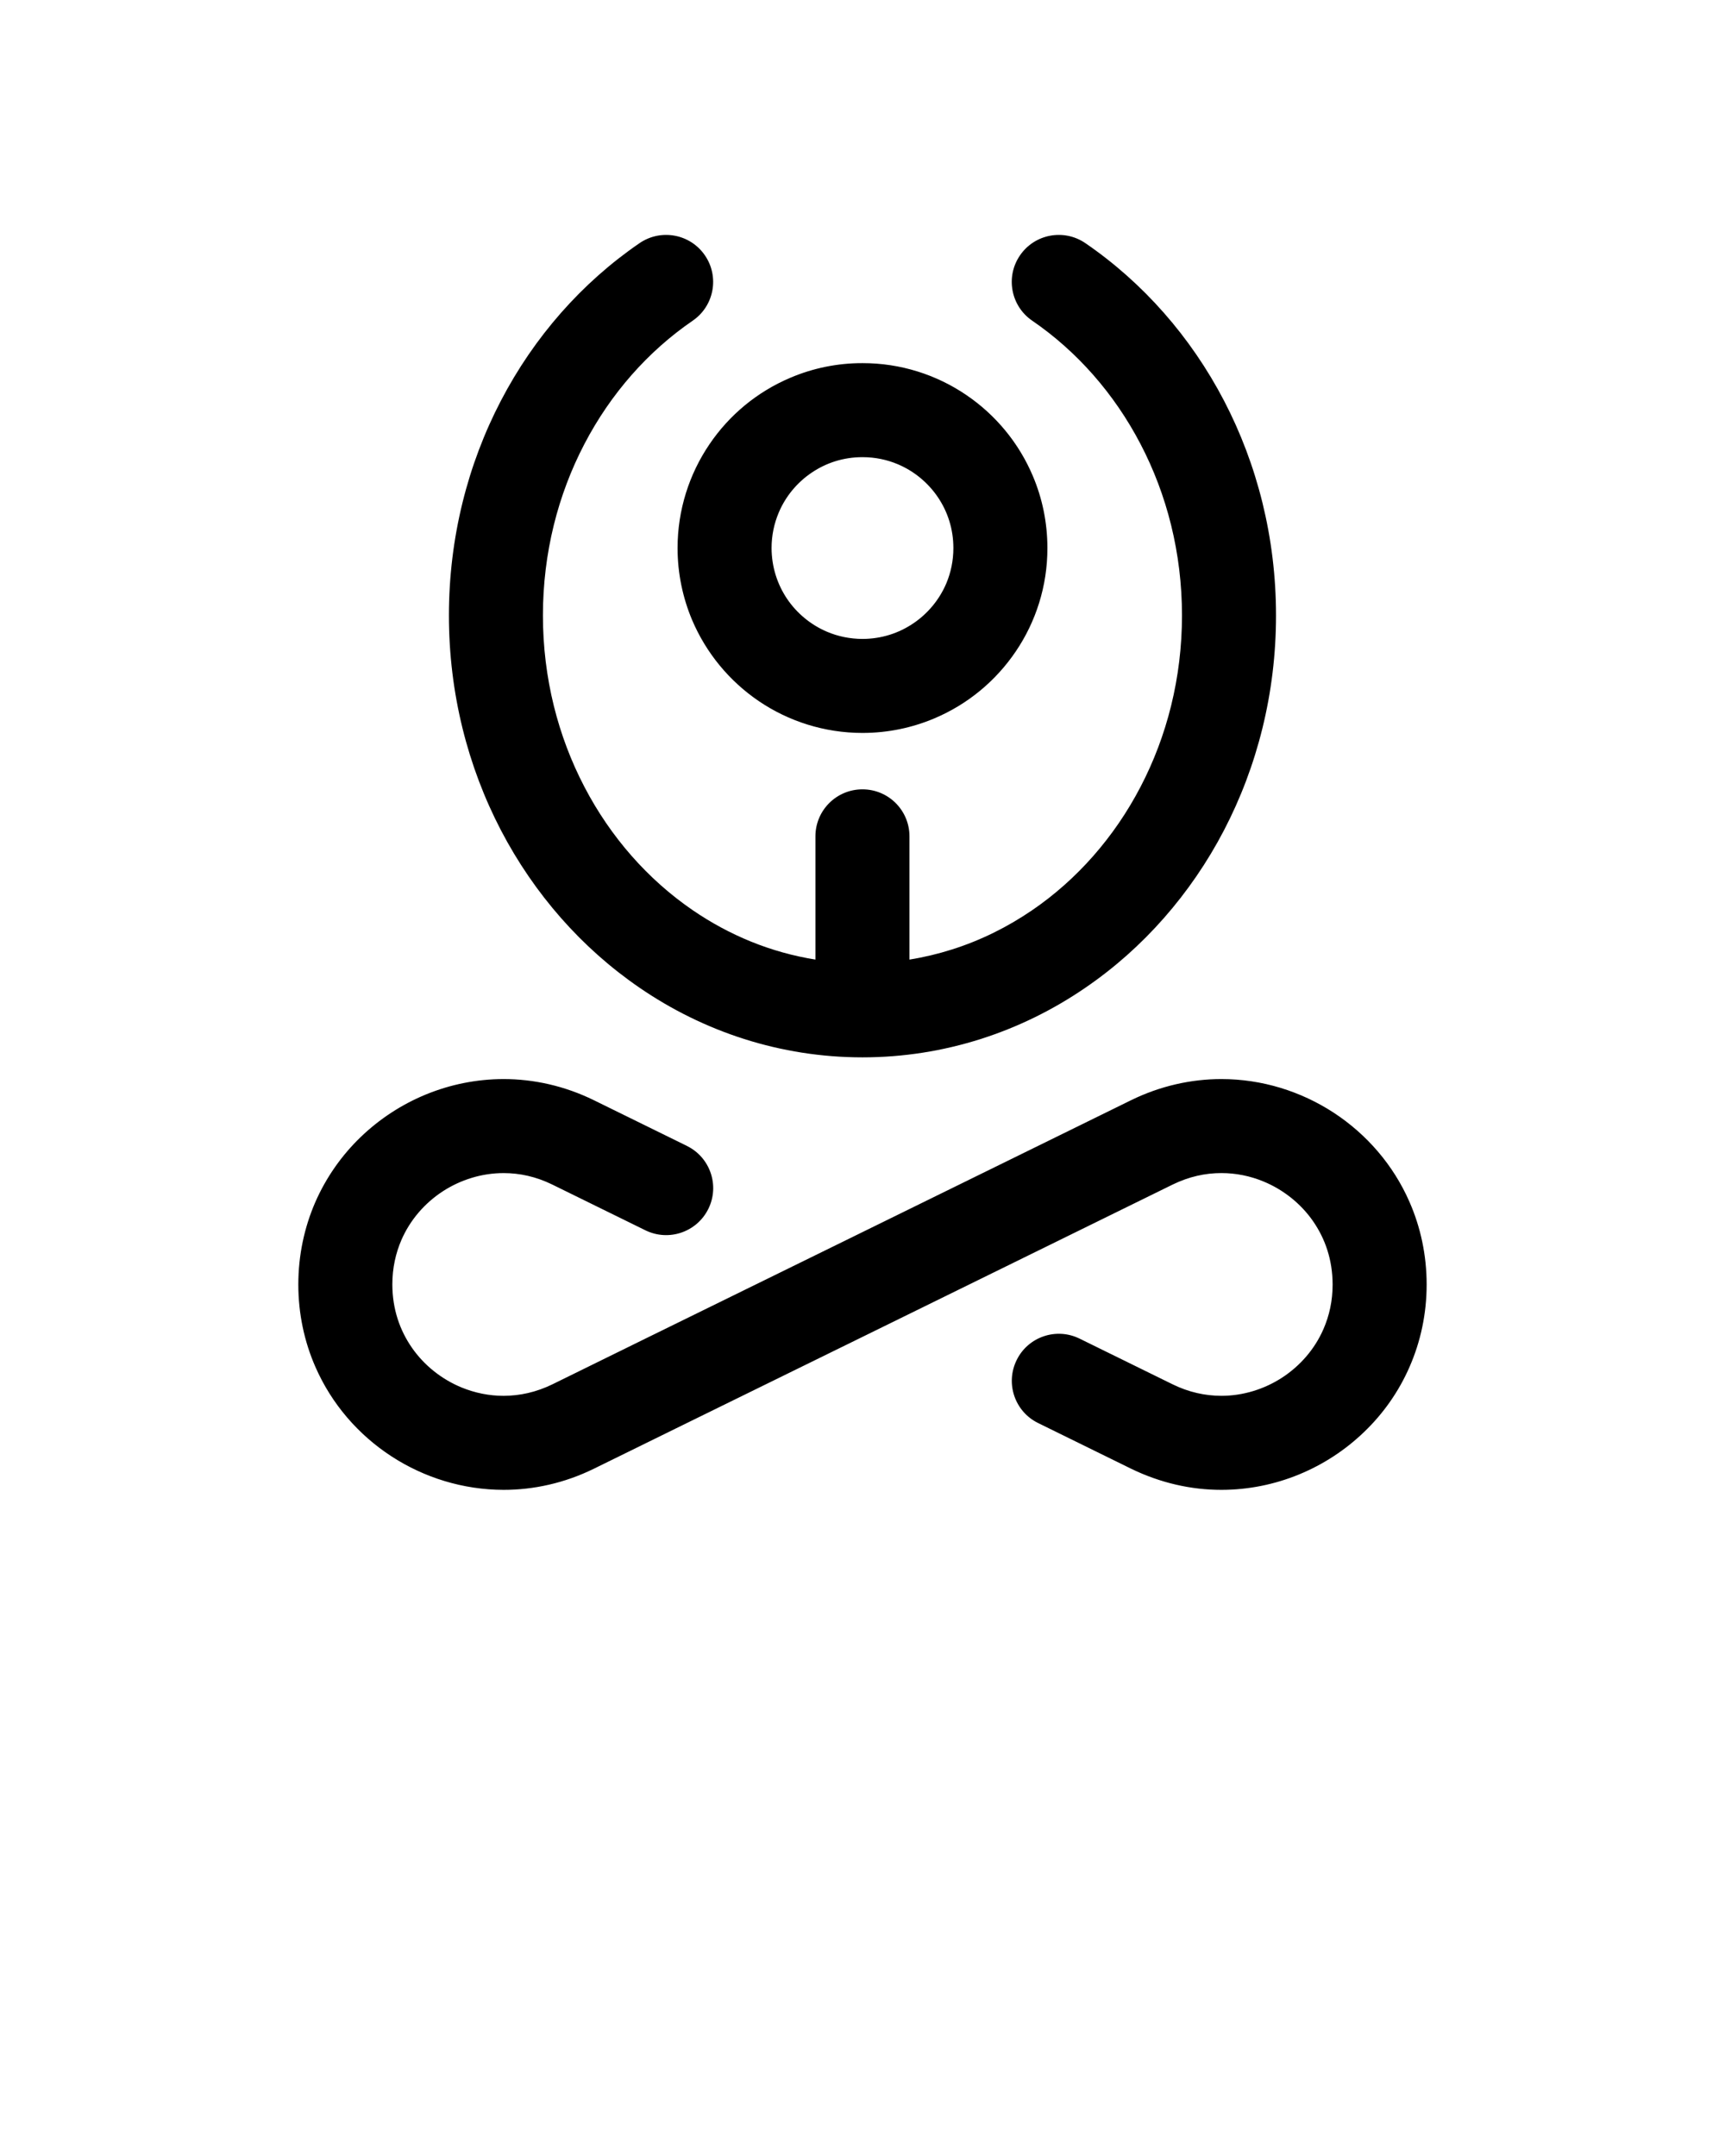 <svg xmlns="http://www.w3.org/2000/svg" xmlns:xlink="http://www.w3.org/1999/xlink" version="1.1" x="0px" y="0px" viewBox="0 0 100 125" enable-background="new 0 0 100 100" xml:space="preserve"><g><g><g><path fill="#000000" d="M81.719,69.706c0.632,1.446,0.985,3.063,0.985,4.768c0,1.701-0.353,3.314-0.985,4.761     c-0.629,1.45-1.534,2.726-2.631,3.779c-2.188,2.111-5.142,3.361-8.282,3.365c-0.872,0-1.755-0.098-2.635-0.302     c-0.879-0.204-1.755-0.512-2.606-0.927l-5.386-2.646c-1.352-0.665-1.908-2.297-1.243-3.649c0.661-1.352,2.297-1.908,3.645-1.246     l5.386,2.646c0.952,0.469,1.904,0.669,2.838,0.672c1.254,0,2.486-0.382,3.529-1.061c1.043-0.683,1.886-1.653,2.388-2.809     c0.338-0.774,0.531-1.632,0.531-2.584c-0.004-1.432-0.429-2.656-1.141-3.681c-0.712-1.021-1.726-1.824-2.878-2.297     c-0.767-0.316-1.592-0.483-2.428-0.483c-0.934,0-1.882,0.204-2.838,0.672l-5.386,2.646L51.201,76.92l-11.382,5.585l-5.386,2.646     c-1.701,0.836-3.496,1.228-5.237,1.228c-2.355-0.004-4.608-0.709-6.509-1.948c-1.901-1.239-3.463-3.023-4.408-5.193     c-0.632-1.446-0.985-3.063-0.985-4.764c0-1.704,0.353-3.321,0.981-4.768c0.632-1.446,1.537-2.726,2.631-3.779     c2.191-2.111,5.146-3.361,8.289-3.365c1.744,0,3.54,0.396,5.237,1.228l5.386,2.646l0.004,0.004     c1.348,0.661,1.908,2.297,1.243,3.645c-0.665,1.352-2.297,1.908-3.649,1.246l-5.386-2.646c-0.952-0.469-1.904-0.672-2.835-0.672     c-1.257,0-2.489,0.382-3.532,1.061c-1.043,0.683-1.886,1.653-2.391,2.813c-0.334,0.774-0.527,1.632-0.527,2.587     c0.004,1.428,0.429,2.649,1.141,3.674c0.712,1.021,1.726,1.824,2.878,2.297c0.767,0.313,1.592,0.483,2.431,0.483     c0.93-0.004,1.882-0.204,2.838-0.672l5.382-2.646l11.382-5.585l11.382-5.589l5.386-2.646c1.697-0.832,3.496-1.228,5.24-1.228     c2.355,0,4.608,0.709,6.509,1.948C79.212,65.752,80.775,67.533,81.719,69.706z"/><path fill="#000000" d="M70.956,23.227c1.926,3.696,3.016,7.948,3.016,12.457c0,4.506-1.09,8.758-3.016,12.454     c-0.963,1.85-2.137,3.558-3.485,5.091c-1.348,1.534-2.875,2.893-4.55,4.037c-3.71,2.547-8.166,4.037-12.923,4.037     c-4.761,0-9.212-1.49-12.923-4.037c-3.347-2.293-6.109-5.436-8.035-9.129c-1.926-3.696-3.016-7.948-3.016-12.454     s1.09-8.762,3.016-12.454c1.926-3.696,4.688-6.839,8.035-9.132c1.243-0.85,2.94-0.534,3.79,0.709     c0.85,1.239,0.534,2.936-0.709,3.787c-2.584,1.77-4.757,4.23-6.28,7.155c-1.526,2.925-2.402,6.309-2.402,9.935     c0,3.623,0.876,7.006,2.402,9.932c1.523,2.925,3.696,5.386,6.28,7.155c2.133,1.461,4.535,2.453,7.115,2.864v-7.144     c0-1.508,1.221-2.726,2.726-2.726c1.508,0,2.726,1.217,2.726,2.726v7.144c0.843-0.134,1.672-0.334,2.475-0.589     c1.65-0.523,3.205-1.294,4.641-2.275c2.584-1.766,4.757-4.226,6.28-7.152c1.526-2.925,2.402-6.312,2.402-9.935     c0-3.627-0.876-7.01-2.402-9.935c-1.523-2.925-3.696-5.386-6.28-7.155c-1.243-0.85-1.559-2.547-0.709-3.787     c0.85-1.243,2.547-1.559,3.79-0.709C66.268,16.391,69.03,19.535,70.956,23.227z"/><path fill="#000000" d="M60.719,31.774c0.004,2.209-0.676,4.288-1.832,5.992c-1.156,1.712-2.787,3.067-4.713,3.881     c-1.286,0.545-2.7,0.847-4.175,0.847c-2.209,0-4.288-0.68-5.996-1.835c-1.708-1.156-3.063-2.787-3.881-4.713     c-0.541-1.283-0.843-2.7-0.843-4.172c0-2.213,0.68-4.288,1.835-5.996c1.152-1.712,2.784-3.067,4.713-3.881     c1.283-0.545,2.7-0.847,4.172-0.843c2.213-0.004,4.288,0.676,5.996,1.832c1.712,1.156,3.067,2.787,3.881,4.713     C60.421,28.882,60.719,30.299,60.719,31.774z M55.268,31.774c0-1.101-0.327-2.1-0.898-2.947     c-0.567-0.839-1.377-1.512-2.322-1.911c-0.629-0.265-1.312-0.411-2.05-0.411c-1.101,0-2.1,0.327-2.944,0.898     c-0.843,0.567-1.515,1.377-1.911,2.319c-0.265,0.632-0.414,1.316-0.414,2.053c0.004,1.097,0.331,2.097,0.898,2.944     c0.571,0.843,1.381,1.512,2.322,1.911c0.629,0.265,1.316,0.411,2.05,0.414c1.101-0.004,2.1-0.331,2.944-0.901     c0.843-0.567,1.515-1.377,1.915-2.319C55.122,33.195,55.268,32.508,55.268,31.774z"/></g></g></g></svg>
